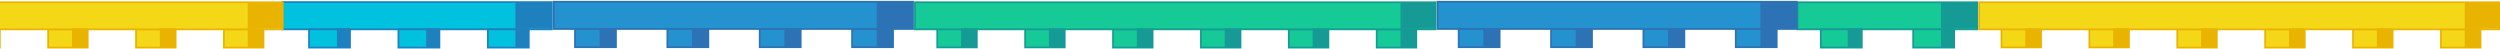 <svg width="1440" height="28" viewBox="0 0 1440 28" fill="none" xmlns="http://www.w3.org/2000/svg">
<path d="M1035.39 16.9L1138.89 16.9L1138.89 1.3L1035.39 1.3L1035.39 16.9Z" fill="#15CA96" stroke="#159A96" stroke-miterlimit="10"/>
<path d="M1101.99 27.4L1125.59 27.4L1125.59 16.9L1101.99 16.9L1101.99 27.4Z" fill="#15CA96" stroke="#159A96" stroke-miterlimit="10"/>
<path d="M1048.79 27.4L1072.39 27.4L1072.39 16.9L1048.79 16.9L1048.79 27.4Z" fill="#15CA96" stroke="#159A96" stroke-miterlimit="10"/>
<path d="M1117.99 16.3L1138.89 16.3L1138.89 1.2L1117.99 1.2L1117.99 16.3Z" fill="#159A96"/>
<path d="M1117.99 27.4L1125.59 27.4L1125.59 16.3L1117.99 16.3L1117.99 27.4Z" fill="#159A96"/>
<path d="M1064.29 27.4L1071.89 27.4L1071.89 16.3L1064.29 16.3L1064.29 27.4Z" fill="#159A96"/>
<path d="M214.394 16.9L266.194 16.9L317.894 16.9L317.894 1.2L266.194 1.2L214.394 1.2L162.694 1.2L162.694 16.9L214.394 16.9Z" fill="#00C1DE" stroke="#1E81BE" stroke-miterlimit="10"/>
<path d="M280.994 27.4L304.594 27.4L304.594 16.9L280.994 16.9L280.994 27.4Z" fill="#00C1DE" stroke="#1E81BE" stroke-miterlimit="10"/>
<path d="M229.494 27.4L253.094 27.4L253.094 16.9L229.494 16.9L229.494 27.4Z" fill="#00C1DE" stroke="#1E81BE" stroke-miterlimit="10"/>
<path d="M177.994 27.4L201.594 27.4L201.594 16.9L177.994 16.9L177.994 27.4Z" fill="#00C1DE" stroke="#1E81BE" stroke-miterlimit="10"/>
<path d="M296.894 16.3L317.794 16.3L317.794 1.2L296.894 1.2L296.894 16.3Z" fill="#1E81BE"/>
<path d="M296.894 27.4L304.494 27.4L304.494 16.3L296.894 16.3L296.894 27.4Z" fill="#1E81BE"/>
<path d="M245.494 27.4L253.094 27.4L253.094 16.3L245.494 16.3L245.494 27.4Z" fill="#1E81BE"/>
<path d="M194.094 27.4L201.694 27.4L201.694 16.3L194.094 16.3L194.094 27.4Z" fill="#1E81BE"/>
<path d="M490.794 27.2L514.394 27.2L514.394 16.7L490.794 16.7L490.794 27.2Z" fill="#2592D0" stroke="#2C72B5" stroke-miterlimit="10"/>
<path d="M437.594 27.2L461.194 27.2L461.194 16.7L437.594 16.7L437.594 27.2Z" fill="#2592D0" stroke="#2C72B5" stroke-miterlimit="10"/>
<path d="M422.394 16.7L525.894 16.7L525.894 1L422.394 1L318.994 1L318.994 16.7L422.394 16.7Z" fill="#2592D0" stroke="#2C72B5" stroke-miterlimit="10"/>
<path d="M384.394 27.2L407.994 27.2L407.994 16.7L384.394 16.7L384.394 27.2Z" fill="#2592D0" stroke="#2C72B5" stroke-miterlimit="10"/>
<path d="M331.194 27.2L354.794 27.2L354.794 16.7L331.194 16.7L331.194 27.2Z" fill="#2592D0" stroke="#2C72B5" stroke-miterlimit="10"/>
<path d="M504.994 16.3L525.894 16.3L525.894 1.2L504.994 1.2L504.994 16.3Z" fill="#2C72B5"/>
<path d="M504.994 27.4L514.394 27.4L514.394 16.3L504.994 16.3L504.994 27.4Z" fill="#2C72B5"/>
<path d="M451.794 27.4L461.194 27.4L461.194 16.3L451.794 16.3L451.794 27.4Z" fill="#2C72B5"/>
<path d="M398.594 27.4L407.994 27.4L407.994 16.3L398.594 16.3L398.594 27.4Z" fill="#2C72B5"/>
<path d="M345.394 27.4L354.794 27.4L354.794 16.3L345.394 16.3L345.394 27.4Z" fill="#2C72B5"/>
<path d="M999.794 27.2L1023.39 27.2L1023.39 16.7L999.794 16.7L999.794 27.2Z" fill="#2592D0" stroke="#2C72B5" stroke-miterlimit="10"/>
<path d="M946.594 27.2L970.194 27.2L970.194 16.7L946.594 16.7L946.594 27.2Z" fill="#2592D0" stroke="#2C72B5" stroke-miterlimit="10"/>
<path d="M931.394 16.7L1034.89 16.7L1034.89 1L931.394 1L827.994 1L827.994 16.7L931.394 16.7Z" fill="#2592D0" stroke="#2C72B5" stroke-miterlimit="10"/>
<path d="M893.394 27.2L916.994 27.2L916.994 16.7L893.394 16.7L893.394 27.2Z" fill="#2592D0" stroke="#2C72B5" stroke-miterlimit="10"/>
<path d="M840.194 27.2L863.794 27.2L863.794 16.7L840.194 16.7L840.194 27.2Z" fill="#2592D0" stroke="#2C72B5" stroke-miterlimit="10"/>
<path d="M1013.99 16.3L1034.89 16.3L1034.89 1.2L1013.99 1.2L1013.99 16.3Z" fill="#2C72B5"/>
<path d="M1013.99 27.4L1023.39 27.4L1023.39 16.3L1013.99 16.3L1013.99 27.4Z" fill="#2C72B5"/>
<path d="M960.794 27.4L970.194 27.4L970.194 16.3L960.794 16.3L960.794 27.4Z" fill="#2C72B5"/>
<path d="M907.594 27.4L916.994 27.4L916.994 16.3L907.594 16.3L907.594 27.4Z" fill="#2C72B5"/>
<path d="M854.394 27.4L863.794 27.4L863.794 16.3L854.394 16.3L854.394 27.4Z" fill="#2C72B5"/>
<path d="M128.982 27.4L151.783 27.4L151.783 16.9L128.982 16.9L128.982 27.4Z" fill="#F4D717" stroke="#E8B301" stroke-miterlimit="10"/>
<path d="M78.356 27.4L101.157 27.4L101.157 16.9L78.356 16.9L78.356 27.4Z" fill="#F4D717" stroke="#E8B301" stroke-miterlimit="10"/>
<path d="M27.729 27.4L50.53 27.4L50.53 16.9L27.729 16.9L27.729 27.4Z" fill="#F4D717" stroke="#E8B301" stroke-miterlimit="10"/>
<path d="M-22.897 27.4L-0.096 27.4L-0.096 16.9L-22.897 16.9L-22.897 27.4Z" fill="#F4D717" stroke="#E8B301" stroke-miterlimit="10"/>
<path d="M-137 16.9L162.894 16.9L162.894 1.3L-137 1.3L-137 16.9Z" fill="#F4D717" stroke="#E8B301" stroke-miterlimit="10"/>
<path d="M142.701 16.3L162.894 16.3L162.894 1.2L142.701 1.2L142.701 16.3Z" fill="#E8B301"/>
<path d="M142.701 27.4L151.783 27.4L151.783 16.3L142.701 16.3L142.701 27.4Z" fill="#E8B301"/>
<path d="M92.075 27.4L101.157 27.4L101.157 16.3L92.075 16.3L92.075 27.4Z" fill="#E8B301"/>
<path d="M41.448 27.4L50.53 27.4L50.53 16.3L41.448 16.3L41.448 27.4Z" fill="#E8B301"/>
<path d="M1203.48 27.3L1226.28 27.3L1226.28 16.8L1203.48 16.8L1203.48 27.3Z" fill="#F4D717" stroke="#E8B301" stroke-miterlimit="10"/>
<path d="M1152.85 27.3L1175.65 27.3L1175.65 16.8L1152.85 16.8L1152.85 27.3Z" fill="#F4D717" stroke="#E8B301" stroke-miterlimit="10"/>
<path d="M1405.98 27.4L1428.78 27.4L1428.78 16.9L1405.98 16.9L1405.98 27.4Z" fill="#F4D717" stroke="#E8B301" stroke-miterlimit="10"/>
<path d="M1355.36 27.4L1378.16 27.4L1378.16 16.9L1355.36 16.9L1355.36 27.4Z" fill="#F4D717" stroke="#E8B301" stroke-miterlimit="10"/>
<path d="M1304.73 27.4L1327.53 27.4L1327.53 16.9L1304.73 16.9L1304.73 27.4Z" fill="#F4D717" stroke="#E8B301" stroke-miterlimit="10"/>
<path d="M1254.1 27.4L1276.9 27.4L1276.9 16.9L1254.1 16.9L1254.1 27.4Z" fill="#F4D717" stroke="#E8B301" stroke-miterlimit="10"/>
<path d="M1140 16.9L1439.89 16.9L1439.89 1.3L1140 1.3L1140 16.9Z" fill="#F4D717" stroke="#E8B301" stroke-miterlimit="10"/>
<path d="M1419.7 16.3L1439.89 16.3L1439.89 1.2L1419.7 1.2L1419.7 16.3Z" fill="#E8B301"/>
<path d="M1419.7 27.4L1428.78 27.4L1428.78 16.3L1419.7 16.3L1419.7 27.4Z" fill="#E8B301"/>
<path d="M1369.07 27.4L1378.16 27.4L1378.16 16.3L1369.07 16.3L1369.07 27.4Z" fill="#E8B301"/>
<path d="M1318.45 27.4L1327.53 27.4L1327.53 16.3L1318.45 16.3L1318.45 27.4Z" fill="#E8B301"/>
<path d="M1267.82 27.4L1276.9 27.4L1276.9 16.3L1267.82 16.3L1267.82 27.4Z" fill="#E8B301"/>
<path d="M1217.2 27.4L1226.28 27.4L1226.28 16.3L1217.2 16.3L1217.2 27.4Z" fill="#E8B301"/>
<path d="M1166.57 27.4L1175.65 27.4L1175.65 16.3L1166.57 16.3L1166.57 27.4Z" fill="#E8B301"/>
<path d="M590.476 27.3L613.278 27.3L613.278 16.8L590.476 16.8L590.476 27.3Z" fill="#15CA96" stroke="#159A96" stroke-miterlimit="10"/>
<path d="M539.85 27.3L562.651 27.3L562.651 16.8L539.85 16.8L539.85 27.3Z" fill="#15CA96" stroke="#159A96" stroke-miterlimit="10"/>
<path d="M792.982 27.4L815.783 27.4L815.783 16.9L792.982 16.9L792.982 27.4Z" fill="#15CA96" stroke="#159A96" stroke-miterlimit="10"/>
<path d="M742.356 27.4L765.157 27.4L765.157 16.9L742.356 16.9L742.356 27.4Z" fill="#15CA96" stroke="#159A96" stroke-miterlimit="10"/>
<path d="M691.729 27.4L714.53 27.4L714.53 16.9L691.729 16.9L691.729 27.4Z" fill="#15CA96" stroke="#159A96" stroke-miterlimit="10"/>
<path d="M641.103 27.4L663.904 27.4L663.904 16.9L641.103 16.9L641.103 27.4Z" fill="#15CA96" stroke="#159A96" stroke-miterlimit="10"/>
<path d="M527 16.9L826.894 16.9L826.894 1.3L527 1.3L527 16.9Z" fill="#15CA96" stroke="#159A96" stroke-miterlimit="10"/>
<path d="M806.701 16.3L826.894 16.3L826.894 1.2L806.701 1.2L806.701 16.3Z" fill="#159A96"/>
<path d="M806.701 27.4L815.783 27.4L815.783 16.3L806.701 16.3L806.701 27.4Z" fill="#159A96"/>
<path d="M756.075 27.4L765.157 27.4L765.157 16.3L756.075 16.3L756.075 27.4Z" fill="#159A96"/>
<path d="M705.448 27.4L714.53 27.4L714.53 16.3L705.448 16.3L705.448 27.4Z" fill="#159A96"/>
<path d="M654.822 27.4L663.904 27.4L663.904 16.3L654.822 16.3L654.822 27.4Z" fill="#159A96"/>
<path d="M604.196 27.4L613.277 27.4L613.277 16.3L604.196 16.3L604.196 27.4Z" fill="#159A96"/>
<path d="M553.569 27.4L562.651 27.4L562.651 16.3L553.569 16.3L553.569 27.4Z" fill="#159A96"/>
</svg>
